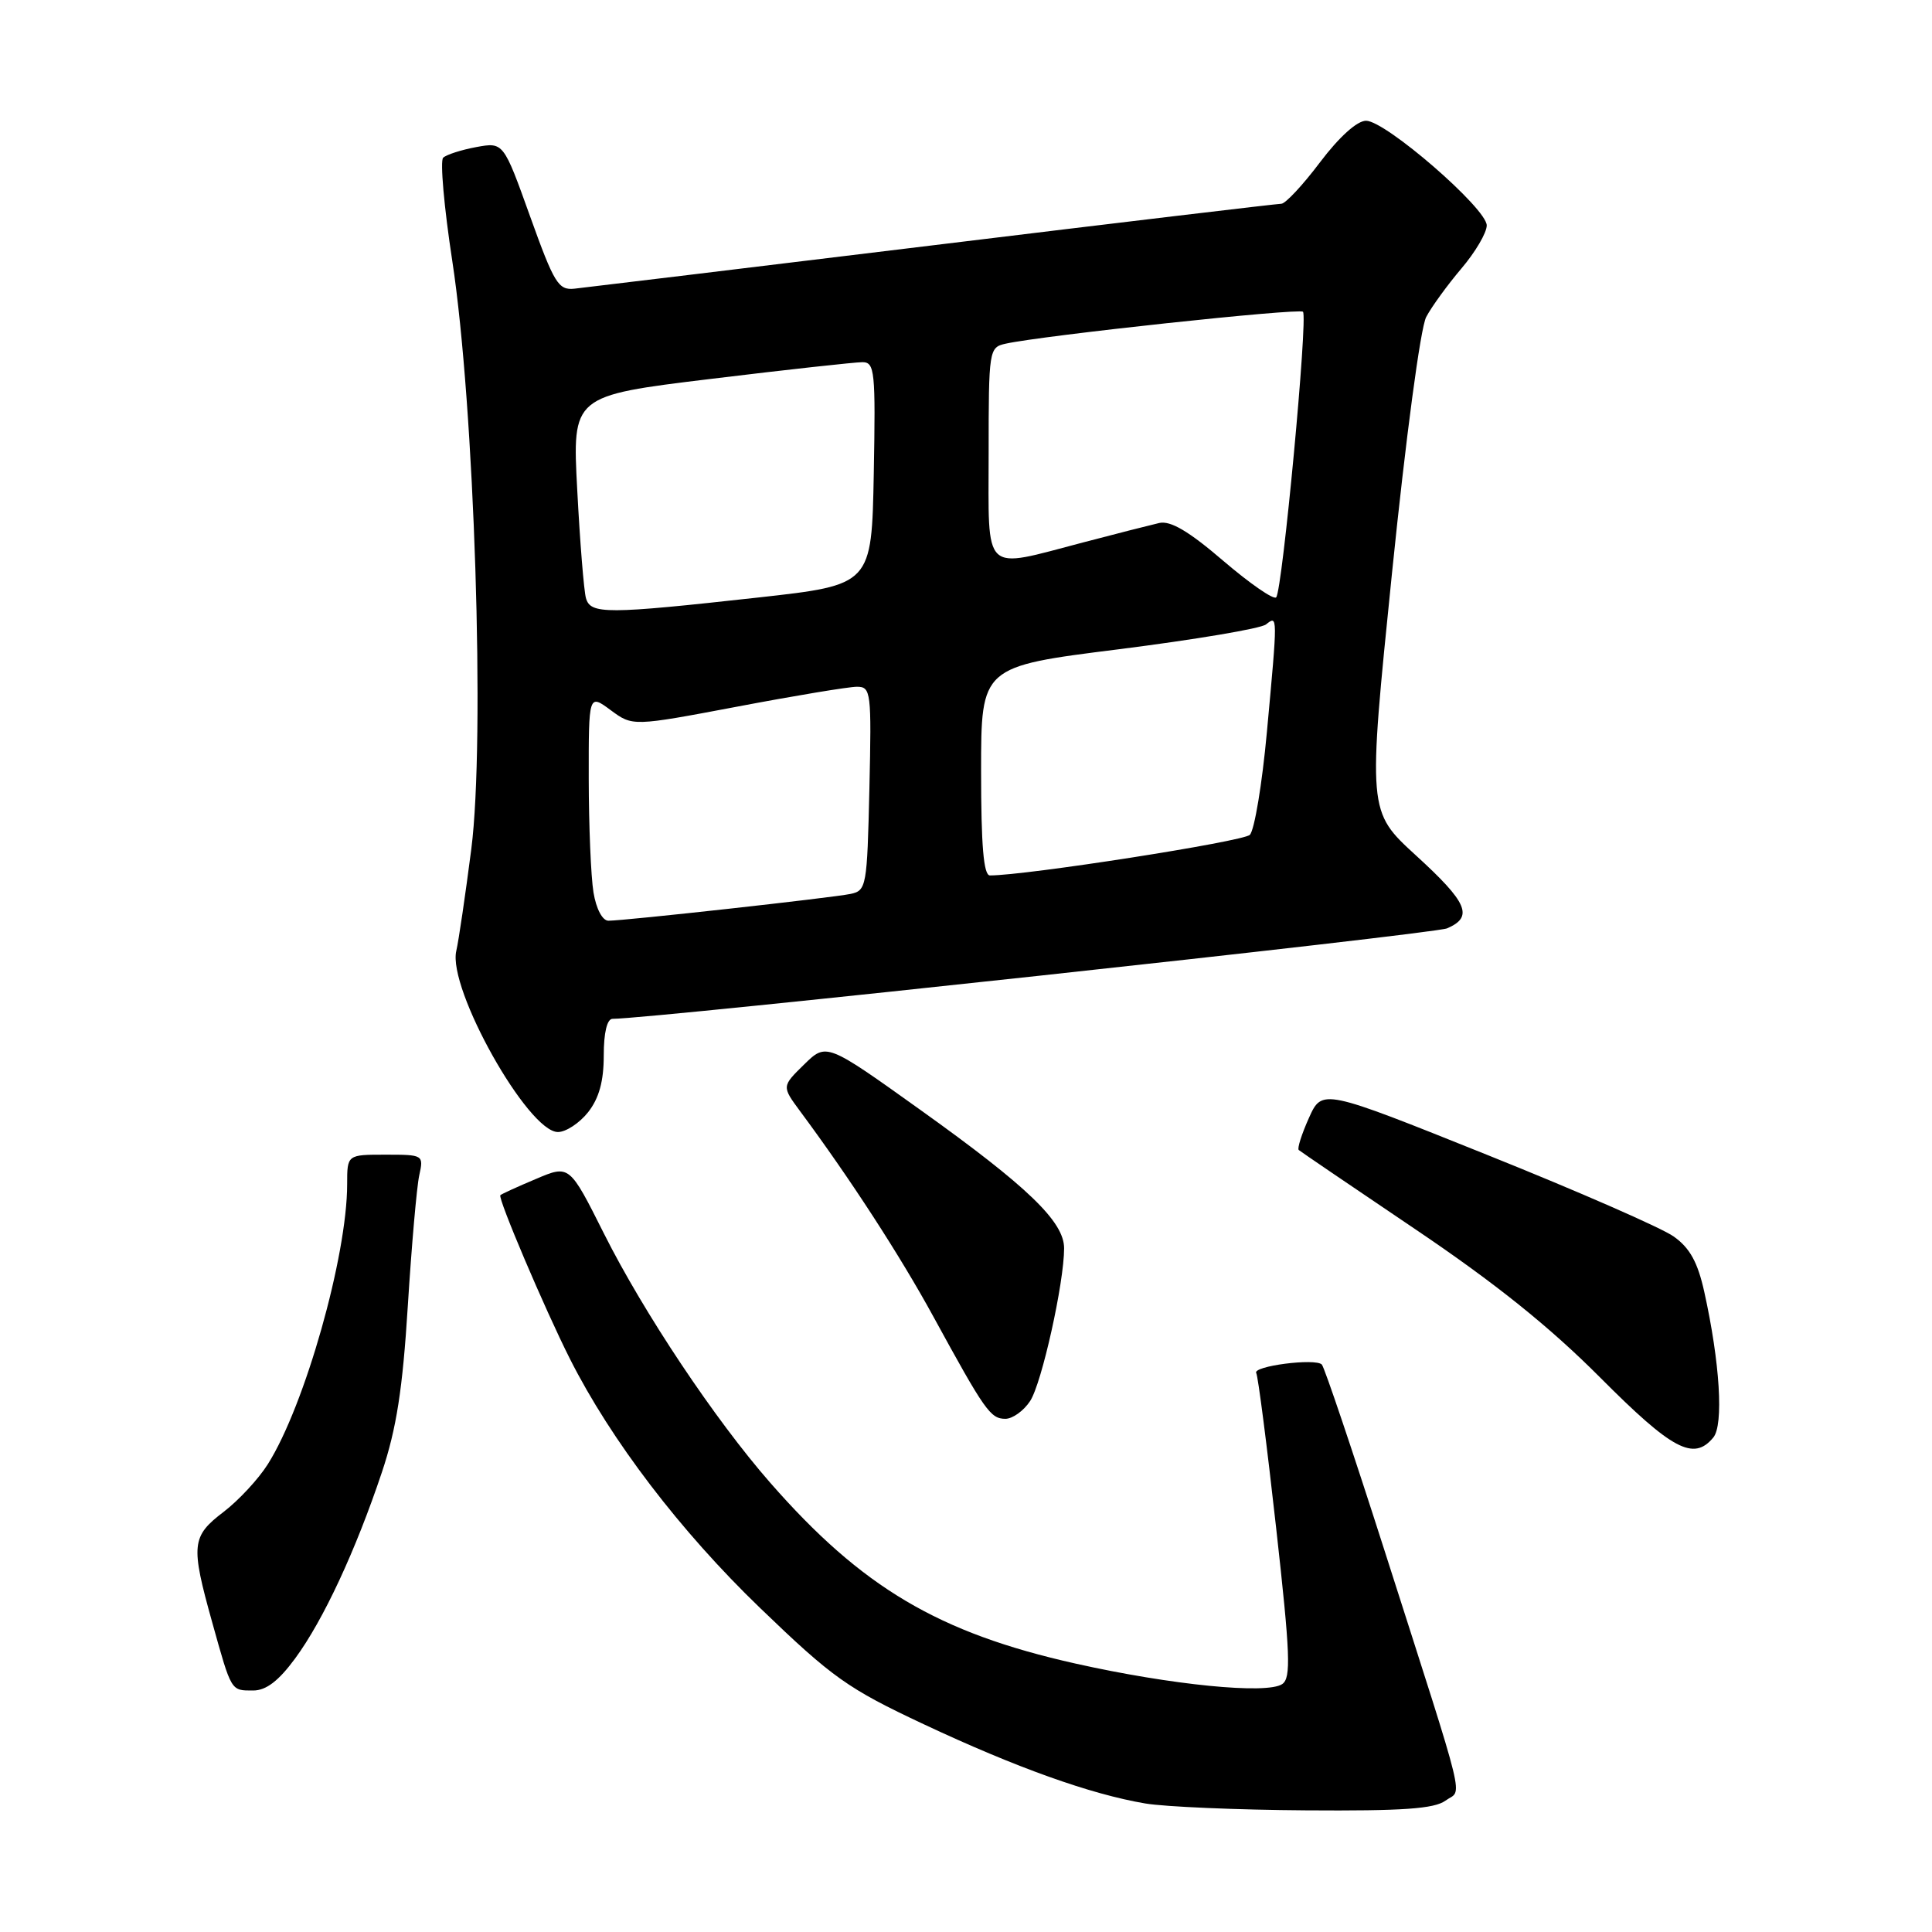 <?xml version="1.0" encoding="UTF-8" standalone="no"?>
<!DOCTYPE svg PUBLIC "-//W3C//DTD SVG 1.1//EN" "http://www.w3.org/Graphics/SVG/1.1/DTD/svg11.dtd" >
<svg xmlns="http://www.w3.org/2000/svg" xmlns:xlink="http://www.w3.org/1999/xlink" version="1.1" viewBox="0 0 256 256">
 <g >
 <path fill="currentColor"
d=" M 191.54 238.59 C 193.78 236.95 194.61 240.34 183.47 205.50 C 179.25 192.30 175.50 181.19 175.15 180.81 C 174.32 179.93 165.90 181.02 166.46 181.94 C 166.69 182.31 167.88 191.52 169.09 202.41 C 170.97 219.26 171.09 222.34 169.90 223.15 C 167.87 224.53 155.22 223.28 142.50 220.43 C 124.36 216.37 114.20 210.35 102.05 196.46 C 94.74 188.11 85.28 173.93 80.03 163.46 C 75.45 154.33 75.45 154.33 71.01 156.22 C 68.56 157.25 66.44 158.22 66.30 158.37 C 65.93 158.74 72.18 173.44 75.52 180.06 C 80.96 190.84 90.16 202.90 100.71 213.06 C 110.31 222.31 112.32 223.74 122.40 228.47 C 134.65 234.22 144.52 237.75 151.76 238.97 C 154.37 239.41 163.95 239.82 173.06 239.88 C 185.85 239.97 190.05 239.68 191.54 238.59 Z  M 39.11 219.75 C 42.84 214.68 47.12 205.48 50.60 195.09 C 52.54 189.29 53.35 184.08 54.04 173.00 C 54.54 165.03 55.22 157.26 55.55 155.75 C 56.15 153.03 56.10 153.00 51.08 153.00 C 46.00 153.00 46.00 153.00 46.00 156.91 C 46.00 166.43 40.39 186.26 35.49 194.01 C 34.26 195.97 31.61 198.82 29.62 200.34 C 25.37 203.58 25.25 204.70 28.11 214.94 C 30.70 224.21 30.57 224.00 33.55 224.00 C 35.26 224.00 36.92 222.73 39.11 219.75 Z  M 227.02 190.48 C 228.41 188.80 227.90 180.55 225.83 171.20 C 224.96 167.26 223.92 165.36 221.77 163.84 C 220.19 162.71 209.06 157.84 197.04 153.02 C 175.19 144.25 175.19 144.25 173.44 148.13 C 172.48 150.27 171.87 152.18 172.09 152.38 C 172.32 152.58 179.26 157.30 187.52 162.87 C 198.12 170.02 205.31 175.79 212.00 182.50 C 221.59 192.13 224.41 193.63 227.02 190.48 Z  M 136.50 185.64 C 138.04 183.29 141.00 169.98 141.00 165.40 C 141.00 161.88 136.17 157.23 122.00 147.10 C 109.50 138.16 109.50 138.16 106.54 141.06 C 103.59 143.95 103.59 143.95 106.01 147.23 C 112.65 156.18 119.27 166.38 123.70 174.50 C 130.50 186.94 131.24 188.00 133.22 188.00 C 134.17 188.00 135.65 186.94 136.50 185.64 Z  M 77.93 147.37 C 79.38 145.52 80.00 143.27 80.00 139.87 C 80.00 136.81 80.44 135.00 81.17 135.00 C 86.34 135.00 190.01 123.76 191.75 123.01 C 195.28 121.49 194.48 119.61 187.61 113.34 C 181.23 107.50 181.23 107.50 184.44 76.00 C 186.28 57.98 188.22 43.43 188.98 42.00 C 189.71 40.62 191.82 37.73 193.65 35.57 C 195.49 33.41 197.00 30.84 197.00 29.87 C 197.00 27.62 183.60 16.00 181.01 16.00 C 179.82 16.00 177.44 18.15 174.91 21.50 C 172.63 24.53 170.32 27.00 169.78 27.00 C 169.24 27.00 148.49 29.47 123.65 32.50 C 98.82 35.52 77.43 38.11 76.13 38.25 C 73.99 38.48 73.44 37.58 70.24 28.67 C 66.71 18.83 66.71 18.83 63.10 19.49 C 61.12 19.86 59.15 20.49 58.72 20.90 C 58.30 21.31 58.84 27.47 59.93 34.58 C 62.87 53.78 64.30 98.04 62.45 112.50 C 61.67 118.55 60.78 124.62 60.46 126.00 C 59.30 131.01 69.96 150.00 73.93 150.00 C 74.99 150.00 76.79 148.81 77.93 147.37 Z  M 78.64 118.25 C 78.30 116.19 78.02 109.42 78.01 103.22 C 78.00 91.94 78.00 91.94 80.92 94.10 C 83.83 96.25 83.83 96.25 97.70 93.63 C 105.33 92.18 112.46 91.00 113.54 91.00 C 115.41 91.00 115.49 91.64 115.20 104.49 C 114.90 117.47 114.81 118.01 112.70 118.45 C 110.27 118.96 82.78 122.00 80.62 122.00 C 79.83 122.00 79.00 120.44 78.64 118.25 Z  M 130.00 102.16 C 130.00 88.32 130.00 88.32 148.25 86.03 C 158.29 84.76 167.06 83.29 167.75 82.74 C 169.31 81.51 169.31 81.37 167.87 97.00 C 167.24 103.88 166.22 110.00 165.61 110.62 C 164.73 111.51 135.97 116.00 131.17 116.00 C 130.33 116.00 130.00 112.03 130.00 102.16 Z  M 77.64 79.25 C 77.37 78.29 76.85 71.86 76.49 64.97 C 75.82 52.44 75.82 52.44 94.16 50.21 C 104.25 48.98 113.30 47.99 114.28 47.99 C 115.91 48.00 116.03 49.18 115.78 62.75 C 115.50 77.50 115.50 77.50 100.50 79.17 C 80.35 81.40 78.25 81.41 77.64 79.25 Z  M 162.10 74.32 C 157.52 70.39 155.10 68.96 153.60 69.30 C 152.44 69.57 147.90 70.72 143.50 71.88 C 130.03 75.40 131.00 76.32 131.00 60.02 C 131.00 46.33 131.05 46.03 133.25 45.54 C 138.19 44.45 172.14 40.80 172.65 41.31 C 173.33 41.99 169.93 78.26 169.10 79.15 C 168.77 79.51 165.62 77.33 162.10 74.32 Z "/>
</g>
</svg>